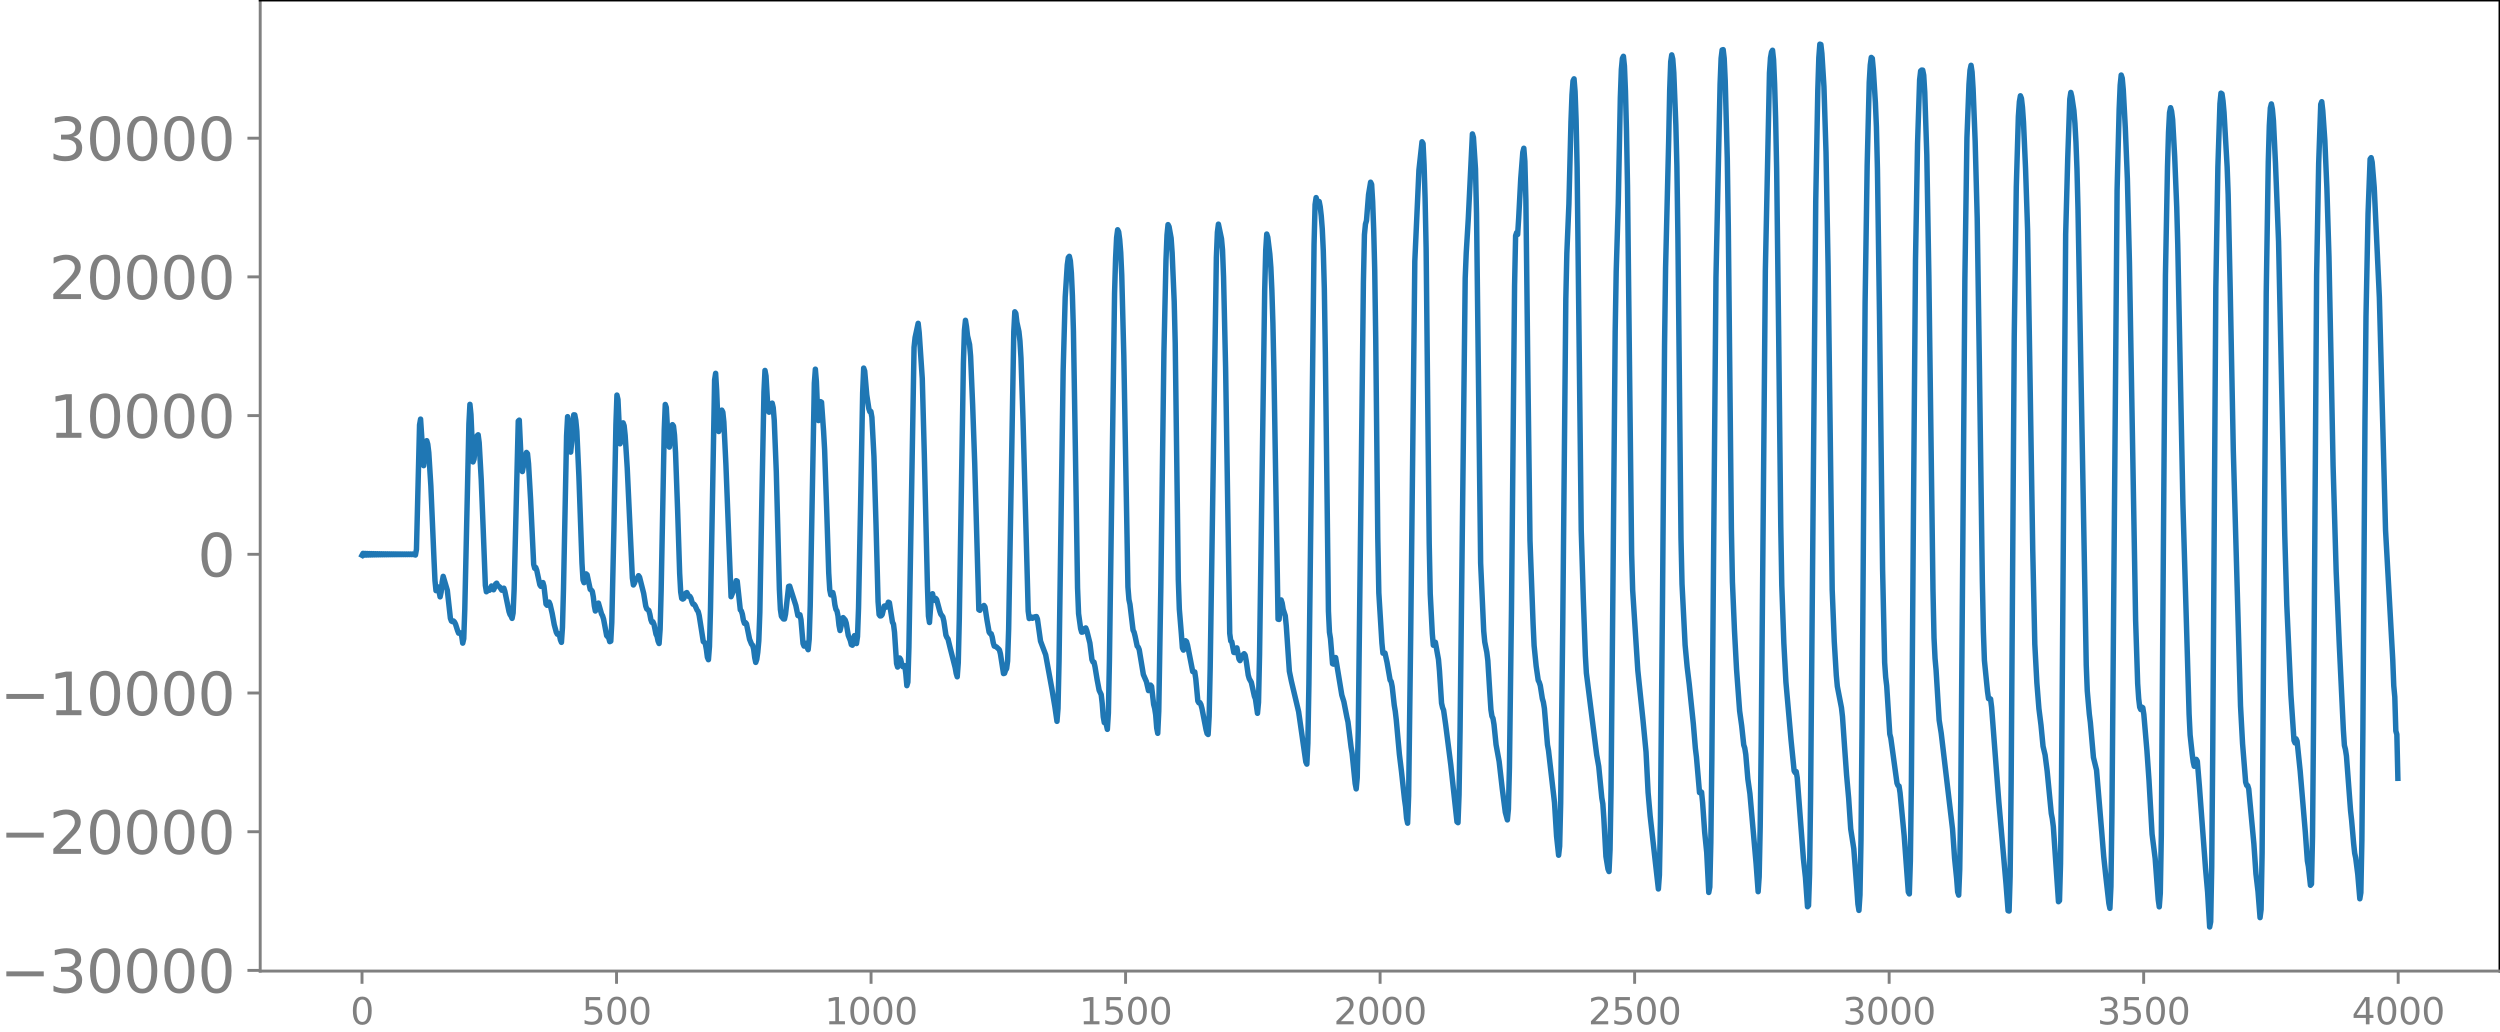 <svg xmlns="http://www.w3.org/2000/svg" xmlns:xlink="http://www.w3.org/1999/xlink" width="913.477" height="377.053" viewBox="0 0 685.107 282.79"><defs><style>*{stroke-linejoin:round;stroke-linecap:butt}</style></defs><g id="figure_1"><path id="patch_1" d="M0 282.79h685.107V0H0v282.79z" style="fill:none"/><g id="axes_1"><path id="patch_2" d="M71.308 266.112h613.8V0h-613.8v266.112z" style="fill:none"/><g id="matplotlib.axis_1"><g id="xtick_1"><g id="line2d_1"><defs><path id="me2bf4e3a3f" d="M0 0v3.5" style="stroke:gray;stroke-width:.8"/></defs><use xlink:href="#me2bf4e3a3f" x="99.207" y="266.112" style="fill:gray;stroke:gray;stroke-width:.8"/></g><g id="text_1" style="fill:gray" transform="matrix(.1 0 0 -.1 96.026 280.71)"><defs><path id="DejaVuSans-30" d="M2034 4250q-487 0-733-480-245-479-245-1442 0-959 245-1439 246-480 733-480 491 0 736 480 246 480 246 1439 0 963-246 1442-245 480-736 480zm0 500q785 0 1199-621 414-620 414-1801 0-1178-414-1799Q2819-91 2034-91q-784 0-1198 620-414 621-414 1799 0 1181 414 1801 414 621 1198 621z" transform="scale(.016)"/></defs><use xlink:href="#DejaVuSans-30"/></g></g><g id="xtick_2"><use xlink:href="#me2bf4e3a3f" id="line2d_2" x="168.958" y="266.112" style="fill:gray;stroke:gray;stroke-width:.8"/><g id="text_2" style="fill:gray" transform="matrix(.1 0 0 -.1 159.414 280.71)"><defs><path id="DejaVuSans-35" d="M691 4666h2478v-532H1269V2991q137 47 274 70 138 23 276 23 781 0 1237-428 457-428 457-1159 0-753-469-1171Q2575-91 1722-91q-294 0-599 50Q819 9 494 109v635q281-153 581-228t634-75q541 0 856 284 316 284 316 772 0 487-316 771-315 285-856 285-253 0-505-56-251-56-513-175v2344z" transform="scale(.016)"/></defs><use xlink:href="#DejaVuSans-35"/><use xlink:href="#DejaVuSans-30" x="63.623"/><use xlink:href="#DejaVuSans-30" x="127.246"/></g></g><g id="xtick_3"><use xlink:href="#me2bf4e3a3f" id="line2d_3" x="238.708" y="266.112" style="fill:gray;stroke:gray;stroke-width:.8"/><g id="text_3" style="fill:gray" transform="matrix(.1 0 0 -.1 225.982 280.71)"><defs><path id="DejaVuSans-31" d="M794 531h1031v3560L703 3866v575l1116 225h631V531h1031V0H794v531z" transform="scale(.016)"/></defs><use xlink:href="#DejaVuSans-31"/><use xlink:href="#DejaVuSans-30" x="63.623"/><use xlink:href="#DejaVuSans-30" x="127.246"/><use xlink:href="#DejaVuSans-30" x="190.869"/></g></g><g id="xtick_4"><use xlink:href="#me2bf4e3a3f" id="line2d_4" x="308.457" y="266.112" style="fill:gray;stroke:gray;stroke-width:.8"/><g id="text_4" style="fill:gray" transform="matrix(.1 0 0 -.1 295.733 280.71)"><use xlink:href="#DejaVuSans-31"/><use xlink:href="#DejaVuSans-35" x="63.623"/><use xlink:href="#DejaVuSans-30" x="127.246"/><use xlink:href="#DejaVuSans-30" x="190.869"/></g></g><g id="xtick_5"><use xlink:href="#me2bf4e3a3f" id="line2d_5" x="378.207" y="266.112" style="fill:gray;stroke:gray;stroke-width:.8"/><g id="text_5" style="fill:gray" transform="matrix(.1 0 0 -.1 365.483 280.71)"><defs><path id="DejaVuSans-32" d="M1228 531h2203V0H469v531q359 372 979 998 621 627 780 809 303 340 423 576 121 236 121 464 0 372-261 606-261 235-680 235-297 0-627-103-329-103-704-313v638q381 153 712 231 332 78 607 78 725 0 1156-363 431-362 431-968 0-288-108-546-107-257-392-607-78-91-497-524-418-433-1181-1211z" transform="scale(.016)"/></defs><use xlink:href="#DejaVuSans-32"/><use xlink:href="#DejaVuSans-30" x="63.623"/><use xlink:href="#DejaVuSans-30" x="127.246"/><use xlink:href="#DejaVuSans-30" x="190.869"/></g></g><g id="xtick_6"><use xlink:href="#me2bf4e3a3f" id="line2d_6" x="447.957" y="266.112" style="fill:gray;stroke:gray;stroke-width:.8"/><g id="text_6" style="fill:gray" transform="matrix(.1 0 0 -.1 435.233 280.71)"><use xlink:href="#DejaVuSans-32"/><use xlink:href="#DejaVuSans-35" x="63.623"/><use xlink:href="#DejaVuSans-30" x="127.246"/><use xlink:href="#DejaVuSans-30" x="190.869"/></g></g><g id="xtick_7"><use xlink:href="#me2bf4e3a3f" id="line2d_7" x="517.707" y="266.112" style="fill:gray;stroke:gray;stroke-width:.8"/><g id="text_7" style="fill:gray" transform="matrix(.1 0 0 -.1 504.983 280.71)"><defs><path id="DejaVuSans-33" d="M2597 2516q453-97 707-404 255-306 255-756 0-690-475-1069Q2609-91 1734-91q-293 0-604 58T488 141v609q262-153 574-231 313-78 654-78 593 0 904 234t311 681q0 413-289 645-289 233-804 233h-544v519h569q465 0 712 186t247 536q0 359-255 551-254 193-729 193-260 0-557-57-297-56-653-174v562q360 100 674 150t592 50q719 0 1137-327 419-326 419-882 0-388-222-655t-631-370z" transform="scale(.016)"/></defs><use xlink:href="#DejaVuSans-33"/><use xlink:href="#DejaVuSans-30" x="63.623"/><use xlink:href="#DejaVuSans-30" x="127.246"/><use xlink:href="#DejaVuSans-30" x="190.869"/></g></g><g id="xtick_8"><use xlink:href="#me2bf4e3a3f" id="line2d_8" x="587.457" y="266.112" style="fill:gray;stroke:gray;stroke-width:.8"/><g id="text_8" style="fill:gray" transform="matrix(.1 0 0 -.1 574.732 280.71)"><use xlink:href="#DejaVuSans-33"/><use xlink:href="#DejaVuSans-35" x="63.623"/><use xlink:href="#DejaVuSans-30" x="127.246"/><use xlink:href="#DejaVuSans-30" x="190.869"/></g></g><g id="xtick_9"><use xlink:href="#me2bf4e3a3f" id="line2d_9" x="657.207" y="266.112" style="fill:gray;stroke:gray;stroke-width:.8"/><g id="text_9" style="fill:gray" transform="matrix(.1 0 0 -.1 644.482 280.71)"><defs><path id="DejaVuSans-34" d="M2419 4116 825 1625h1594v2491zm-166 550h794V1625h666v-525h-666V0h-628v1100H313v609l1940 2957z" transform="scale(.016)"/></defs><use xlink:href="#DejaVuSans-34"/><use xlink:href="#DejaVuSans-30" x="63.623"/><use xlink:href="#DejaVuSans-30" x="127.246"/><use xlink:href="#DejaVuSans-30" x="190.869"/></g></g></g><g id="matplotlib.axis_2"><g id="ytick_1"><g id="line2d_10"><defs><path id="mb8810ba520" d="M0 0h-3.5" style="stroke:gray;stroke-width:.8"/></defs><use xlink:href="#mb8810ba520" x="71.308" y="265.936" style="fill:gray;stroke:gray;stroke-width:.8"/></g><g id="text_10" style="fill:gray" transform="matrix(.16 0 0 -.16 0 272.014)"><defs><path id="DejaVuSans-2212" d="M678 2272h4006v-531H678v531z" transform="scale(.016)"/></defs><use xlink:href="#DejaVuSans-2212"/><use xlink:href="#DejaVuSans-33" x="83.789"/><use xlink:href="#DejaVuSans-30" x="147.412"/><use xlink:href="#DejaVuSans-30" x="211.035"/><use xlink:href="#DejaVuSans-30" x="274.658"/><use xlink:href="#DejaVuSans-30" x="338.281"/></g></g><g id="ytick_2"><use xlink:href="#mb8810ba520" id="line2d_11" x="71.308" y="227.924" style="fill:gray;stroke:gray;stroke-width:.8"/><g id="text_11" style="fill:gray" transform="matrix(.16 0 0 -.16 0 234.003)"><use xlink:href="#DejaVuSans-2212"/><use xlink:href="#DejaVuSans-32" x="83.789"/><use xlink:href="#DejaVuSans-30" x="147.412"/><use xlink:href="#DejaVuSans-30" x="211.035"/><use xlink:href="#DejaVuSans-30" x="274.658"/><use xlink:href="#DejaVuSans-30" x="338.281"/></g></g><g id="ytick_3"><use xlink:href="#mb8810ba520" id="line2d_12" x="71.308" y="189.913" style="fill:gray;stroke:gray;stroke-width:.8"/><g id="text_12" style="fill:gray" transform="matrix(.16 0 0 -.16 0 195.992)"><use xlink:href="#DejaVuSans-2212"/><use xlink:href="#DejaVuSans-31" x="83.789"/><use xlink:href="#DejaVuSans-30" x="147.412"/><use xlink:href="#DejaVuSans-30" x="211.035"/><use xlink:href="#DejaVuSans-30" x="274.658"/><use xlink:href="#DejaVuSans-30" x="338.281"/></g></g><g id="ytick_4"><use xlink:href="#mb8810ba520" id="line2d_13" x="71.308" y="151.902" style="fill:gray;stroke:gray;stroke-width:.8"/><use xlink:href="#DejaVuSans-30" id="text_13" style="fill:gray" transform="matrix(.16 0 0 -.16 54.127 157.981)"/></g><g id="ytick_5"><use xlink:href="#mb8810ba520" id="line2d_14" x="71.308" y="113.891" style="fill:gray;stroke:gray;stroke-width:.8"/><g id="text_14" style="fill:gray" transform="matrix(.16 0 0 -.16 13.408 119.97)"><use xlink:href="#DejaVuSans-31"/><use xlink:href="#DejaVuSans-30" x="63.623"/><use xlink:href="#DejaVuSans-30" x="127.246"/><use xlink:href="#DejaVuSans-30" x="190.869"/><use xlink:href="#DejaVuSans-30" x="254.492"/></g></g><g id="ytick_6"><use xlink:href="#mb8810ba520" id="line2d_15" x="71.308" y="75.88" style="fill:gray;stroke:gray;stroke-width:.8"/><g id="text_15" style="fill:gray" transform="matrix(.16 0 0 -.16 13.408 81.959)"><use xlink:href="#DejaVuSans-32"/><use xlink:href="#DejaVuSans-30" x="63.623"/><use xlink:href="#DejaVuSans-30" x="127.246"/><use xlink:href="#DejaVuSans-30" x="190.869"/><use xlink:href="#DejaVuSans-30" x="254.492"/></g></g><g id="ytick_7"><use xlink:href="#mb8810ba520" id="line2d_16" x="71.308" y="37.869" style="fill:gray;stroke:gray;stroke-width:.8"/><g id="text_16" style="fill:gray" transform="matrix(.16 0 0 -.16 13.408 43.948)"><use xlink:href="#DejaVuSans-33"/><use xlink:href="#DejaVuSans-30" x="63.623"/><use xlink:href="#DejaVuSans-30" x="127.246"/><use xlink:href="#DejaVuSans-30" x="190.869"/><use xlink:href="#DejaVuSans-30" x="254.492"/></g></g></g><path id="line2d_17" d="m99.207 152.17.282-.523.282.498.282-.475.282.454.282-.435.282.418.282-.401.282.386.282-.372.282.358.282-.346.282.335.282-.324.282.314.282-.305.282.296.282-.287.282.279.282-.271.282.263.282-.256.282.25.282-.244.282.238.282-.232.281.226.282-.221.282.216.282-.211.282.206.282-.202.282.198.282-.193.282.189.282-.185.282.181.282-.178.282.174.282-.17.282.167.282-.164.282.161.282-.158.282.155.282-.153.282.151.282-.15.282.15.282-.152.282.162.281-.191.282.307.282-1.535.846-34.12.282-1.591.846 12.752.846-6.841.282.963.282 2.337.564 9.106.846 19.805.282 6.123.282 2.756.282-.651.282-.362.564 2.717.281-1.304.282-2.741.282-1.569 1.128 3.804.846 7.685.282.753.282.16.282-.17.282.29.282.563.564 1.777.282.705.564-.081.282.876.282 1.939.282-1.219.282-8.031 1.127-50.79.282-5.397.282 2.771.564 13.01.282-.755.564-5.398.282-1.02.282-.264.282 2.162.564 10.144.564 14.26.564 14.696.282 1.752.564-.49.282.082.564-1.178.281.368.282.673.282-.577.282-.998.282-.23.282.632.564.42.564.877.282-.471.282-.083.282.89 1.128 5.51.282.82.282.398.282.654.282-1.498.282-6.507 1.128-46.06.281-.26.564 12.271.282 1.813.846-4.346.282-.89.282.344.282 2.75.564 9.808.846 17.775.282 1.081.282-.224.282.772.846 3.965.282.424.564-1.032.282 1.013.563 4.869.282.34.282-.764.282-.109.282.664.564 2.436.564 3.088.564 2.084.282.523.282-.155.282.307.282 1.403.282.681.282-4.09.282-10.505.846-42.011.282-5.238.282 1.925.282 5.357.281 2.432.282-2.787.282-4.834.282-2.596.282.022.282 1.493.282 2.97.564 12.449.846 23.73.282 4.595.282.734.564-2.41.282.254.846 3.995.282.183.282.333.282 1.54.282 2.457.282 1.414.282-.493.281-1.381.282-.295.846 2.966.282.516.282.893.846 4.545.564.618.282 1.027.282-.134.282-5.149.564-25.146.564-29.117.282-8.022.282 1.22.564 12.13.282-.619.282-3.342.281-1.781.282.79.282 2.642.564 8.915 1.41 30.158.282 1.924.282-.487.282-.783.564-.734.282-.54.282.397 1.128 4.46.564 3.454.282.793.564.418.281 1.038.282 1.505.282.723.282-.154.282.665.564 2.754.282.538.282 1.325.282.672.282-3.935.282-10.54.846-44.002.282-7.03.282.812.564 10.213.282.661.846-6.155.282.382.282 2.498.281 4.81.564 15.613.564 17.419.282 5.112.282 1.777.282.186.282-.178.282-.57.282-.89.282-.142.564 1.087.282-.027.282.509.282 1.015.282.593.282.016.282.378.564 1.25.282.357.282 1.09 1.127 7.171.282.172.282.445.282 1.534.282 2.15.282.651.282-3.594.282-10.29 1.128-62.78.282-1.81.282 4.702.282 7.105.282 4.135.282-.863.282-3.18.282-1.817.282.548.282 2.722.564 11.654 1.41 36.205 1.127-2.792.282-1.6.282.13.846 7.871.282.28.282.92.282 1.64.282.85.282-.211.282.344.846 4.232.564 1.392.282.252.281 1.098.282 2.253.282 1.344.282-.82.282-1.936.282-3.17.282-7.735.564-31.536.564-28.875.282-5.933.282 1.51.564 9.643.282.293.564-2.33.282-.156.282 1.21.282 3.454.564 14.103.845 32.167.282 5.615.282 1.873.564.723.282.008.282-1.323.846-7.604.282-.086 1.692 5.308.564 2.752.282.13.282-.336.282 1.333.564 6.572.282.68.282-.762.281.008.282 1.14.282.6.282-2.867.282-9.137 1.128-61 .282-3.866.282 3.396.282 6.877.282 3.81.282-1.881.282-3.303.282.155.564 7.971.282 5.013.564 16.346.564 17.49.282 4.593.282 1.391.281-.44.282-.194.282 1.274.282 2.096.282 1.236.282.399.282 1.338.282 2.616.282 1.432.282-1.174.282-1.888.282-.47.564.643.282.84.564 3.372.564 1.411.282 1.134.282.16.564-2.623.282.777.282 1.392.282-1.918.281-7.775.564-28.406.564-30.533.282-6.852.282.8.564 6.547.564 3.732.282.87.282-.059.282 1.598.564 10.79.564 18.587.564 21.12.282 3.554.282.387.282-.041.282-.33.563-2.333.282-.07.282.353.282-.44.282-.919.282.136.846 5.349.282.525.282 2.245.564 8.563.282.965.564-2.488.282.435.282 1.23.282.709.282-.293.282.034.282 2.233.282 3.236.282-.957.282-9.46 1.41-82.275.281-2.697.846-3.903.282 2.53.846 12.603.564 21.007.846 35.766.282 8.3.282 1.775.564-7.61.282-.27.282 1.486.282.314.282-.53.281.337.846 3.163.282.804.564.758.282 1.188.564 3.833.282.655.282.358.564 2.338 1.41 5.564.282 1.572.282.92.282-3.826.282-11.918 1.127-70.24.282-8.958.282-2.754.282 1.724.282 2.497.564 2.419.282 3.202.564 13.445.564 15.95 1.128 40.067.282.171.282-.965h.564l.282-.356.282.412.564 3.707.563 3.186.282.389.282.054.282.889.282 1.564.282.934.564.196.564.532.282.295.282 1.086.846 5.418.282-.086.282-.836.282-.416.282-2.103.282-8.722 1.41-81.569.281-5.407.282.418.282 2.408.564 2.598.282 2.614.282 4.672.564 17.088 1.41 52.184.282 2.077.282-.423.282-.011.282.363.282-.11.282-.254.564-.111.282.683.845 6.038 1.41 3.754 1.692 9.263.846 5.054.564 3.924.282-3.533.282-12.866 1.128-79.763.564-20.088.563-8.824.282-2.015.282-.342.282 1.215.282 3.341.282 6.226.282 9.664.564 34.3.564 36.107.282 7.061.564 4.11.282.971.282-.036.564-.995.282-.13.282.752.846 3.4.564 4.536.281.633.282.055.282 1.282.564 3.45.564 2.975.564 1.189.282 2.459.282 3.625.282 1.583.282-.332.282.9.282 1.285.282-4.483.282-14.287 1.41-100.797.282-9.553.282-5.658.282-2.13.281.57.282 2.103.282 3.573.282 6.192.564 22.052 1.128 63.394.282 3.481.282 1.289.846 7.073.282.562.282 1.113.564 2.697.282.283.282.702 1.128 6.806.845 1.948.564 2.451.282-.356.282-1.155.282.361.564 4.924.282 1.075.282 1.79.282 3.624.282 1.443.282-6.1.564-34.057.846-64.279.564-25.166.282-6.947.282-2.855.282.562.563 3.138.282 4.058.564 13.328.282 11.498.846 64.752.282 8.061.564 6.88.282 3.734.282.593.564-2.563.282.233.282.98 1.41 7.228.282.116.282-.006.282 1.924.563 6.054.282.476.282-.052.282.54.282 1.049 1.128 5.841.282 1.042.282.264.282-4.976.282-13.205 1.692-112.53.282-6.916.282-2.227.846 3.999.282 3.092.281 7.394.564 24.899 1.128 72.754.282 2.095.282.198.564 2.938.282.025.282-1.05.282-.222.564 3.052.282.426.564-1.301.564-.582.282.375.282 1.51.564 3.99.281.97.564.993.846 3.836.282.702.564 3.955.282-3.025.282-12.882 1.41-100.03.282-10.99.282-4.41.282.855.564 4.65.282 3.678.282 6.309.282 9.072.282 13.17 1.127 67.808.282.072.282-3.416.282-1.93.282.857.282 1.721.564 1.743.282 2.757.846 12.463.564 2.76 1.974 8.323 1.973 13.77.282.6.282-5.717.282-16.219 1.41-120.424.282-10.97.282-1.916.282 1.005.564.07.282 1.436.282 2.478.282 3.628.282 5.994.282 10.327.282 17.936.845 70.45.282 5.786.282 1.757.564 6.87.282.117.282-1.627.282-.18 1.692 10.273.564 1.818.846 4.323.282 1.232.846 6.873.282 1.693.845 8.334.282 1.448.282-3.11.282-13.042.846-72.937.564-49.768.282-13.01.282-2.91.282-.96.564-7.128.564-3.398.282.594.282 4.673.282 7.678.282 10.933.282 19.034.564 54.745.282 14.89.845 13.692.282 2.825.564-.032.564 2.56.846 4.893.282.33.282 1.41.564 5.088.282 1.684.282 2.442.846 9.356.564 4.623.846 7.713.281 1.997.282 3.21.282 1.32.282-7.46.564-44.119 1.128-102.428 1.128-24.973.564-5.183.282-2.576.282.463.282 5.863.282 9.175.282 13.763.564 54.452.282 26.252.282 13.882.563 10.94.282 3.179.282-.136.282-.673.564 3.169.282 1.531.282 3.207.564 8.774.282 1.23.282.696.564 3.98 1.41 11.052 1.692 15.566.281.23.282-7.568.282-17.61 1.41-124.035.282-6.928.564-9.4 1.128-23.203.282.956.564 8.661.282 12.182 1.128 95.804.845 18.642.282 2.975.564 2.826.282 2.301.564 9.119.282 4.319.282 1.781.282.584.282 1.687.564 5.53.846 4.623.846 7.392.846 6.519.564 2.08.282-2.969.282-11.348.563-43.43.846-88.684.282-13.652.282-.848.282.497.282-4.489.564-10.8.564-7.221.282-1.11.282 3.578.282 10.58.564 48.836.564 44.5.846 22.8.282 6.013.563 5.608.564 3.894.282.546.282.87.564 3.594.282.967.282 1.71.846 9.978.282 1.552L426 219.96l.564 9.156.564 5.253.282-2.472.282-11.754.564-48.4.845-89.748.282-12.586.564-13.445.564-22.576.282-7.375.282-3.845.282-.563.282 3.478.282 7.734.282 13.118.564 49.444.564 50.016.564 18.579.564 15.67.282 4.808 2.82 22.39.563 3.182.846 8.627.282 1.647.282 4.113.564 10.3.564 3.44.282.685.282-5.977.282-17.006.564-60.597.563-64.357.282-16.564.564-18.635.564-28.913.282-7.772.282-3 .282-.587.282 2.666.282 6.924.282 10.804.282 15.207.564 50.954.564 49.759.282 9.986 1.41 21.963 1.41 13.562.845 8.83.564 11.059.564 6.432 2.256 20.034.282-3.828.282-14.957.564-59.784.564-70.54.282-21.116.845-34.722.282-13.974.282-7.786.282-1.866.282 1.147.282 3.778.564 14.295.282 11.244.282 19.403.846 82.55.282 12.594.846 16.715.564 6.044.564 4.693 1.127 10.89.564 6.747.282 2.284.846 9.784.282-.28.282.171.282 2.846.564 8.048.564 5.627.564 10.947.282-1.482.282-12.166.282-22.77 1.128-132.129 1.127-52.943.282-7.107.282-2.282.282-.085.282 2.399.282 6.117.564 21.323.282 18.664.846 82.795.282 14.543.564 13.374.564 10.574.846 11.432.564 4.058.564 5.276.282.828.281 1.791.564 6.701.564 4.001 1.692 19.138.564 7.739.282-4.1.282-13.649.282-23.219 1.128-129.15 1.128-54.226.282-4.171.282-1.582.281-.487.282 2.602.282 6.497.282 9.503.282 13.87.564 46.537.564 51.338.282 16.338.564 15.814.564 10.622 1.41 15.93.846 8.445.282.465.282-.287.282 1.692 1.691 22.18.564 5.142.564 8.024.282-.313.282-8.655.282-21.159 1.41-163.233.564-30.369.282-8.94.282-3.714.282.094.282 2.488.563 9.115.564 17.998.564 30.95 1.128 88.84.564 14.196.564 9.303.282 3.013.564 2.922.564 2.904.282 2.45.564 8.19.564 7.883.564 6.296.563 8.407.846 5.444.846 11.077.282 4.06.282 1.752.282-4.229.282-15.014.282-30.15.846-117.19.564-37.563.564-22.752.282-4.753.282-2.097.282.272.282 3.083.564 9.025.281 6.697.282 11.536.564 40.02.846 69.703.564 25.473.282 4.05.282 2.343.846 13.21.282 1.117 1.692 12.365.282.65.282.14.282 1.883 1.127 11.75 1.128 15.389.282.524.282-9.015.282-21.413.564-73.556.564-69.741.564-32.014.564-17.347.282-2.434.282-.246.282.019.282 1.398.282 4.674.564 17.23.563 33.157 1.128 86.088.282 13.008.282 5.658.282 3.17.846 13.74.564 3.581 3.102 26.255.563 8.02.564 5.562.282 3.677.282.863.282-7.042.282-18.952.564-69.622.564-73.136.564-38.782.564-14.681.282-3.842.282-1.346.282 1.856.282 4.609.564 14.319.564 21.168.564 38.029.845 61.488.282 13.692.282 7.924.846 8.493.282 1.975.282-.057.282.17.282 2.24 1.974 25.92 1.974 22.474.563 7.365.282.093.282-9.443.282-25.631.846-122.28.564-41.113.564-19.21.282-4.113.282-1.618.282.702.282 2.453.282 4.06.564 12.707.564 16.983.564 34.22.845 53.452.564 25.688.564 10.615.564 7.073.564 4.469.564 5.839.564 2.376.564 4.4.564 5.796.564 5.818.282 1.457.282 2.175 1.41 20.568.281-.296.282-10.049.282-23.812 1.128-148.776.564-20.824.564-16.165.282-1.848.282 1.172.564 3.784.282 3.523.282 5.138.282 7.443.282 11.16 2.255 124.668.282 7.082.564 6.416.282 2.254.846 9.597.846 3.45 1.41 16.768.564 6.954.564 5.322.846 7.502.282 1.36.281-5.959.282-20.337 1.41-170.502.564-22.199.282-6.58.282-2.786.282.861.282 3.137.564 10.508.564 13.962.564 22.903 1.692 98.052.563 17.34.282 4.136.282 2.349.282.623.282-.665.282.173.282 1.818.846 9.933.564 8.07.846 14.799.846 6.674.846 11.292.282 1.981.282-3.715.282-15.816.563-78.458.564-75.05.564-29.742.282-9.47.282-5.409.282-1.338.282.989.282 2.249.564 10.179.564 13.944.282 10.274 1.41 70.998 1.692 57.518.281 5.732.564 5.19.282 2.182.282 1.22.282-.777.282-1.107.282.484.564 6.8 1.692 22.654.564 6.428.564 9.559.282-1.438.282-14.99.282-32.155.845-126.53.564-33.204.564-17.313.282-2.871.282.19.282 1.966.282 3.21.846 14.815.282 7.636.564 26.084.846 44.06 1.974 69.94.563 10.392.846 10.52.282.881.282.068.282.93 1.41 15.037.564 8.213.564 4.813.564 7.182.282-2.202.282-15.498.564-78.036.564-75.482.563-35.944.282-9.833.282-4.854.282-1.136.282 1.448.282 3.09.564 11.708.846 21.45.564 26.43 1.128 53.812.564 19.445 1.128 24.598.845 12.47.282.65.282-1.112.282.633.846 8.164 1.41 16.764.564 7.869.282 1.562.564 5.138.282-.352.282-12.906.282-31.027.846-122.87.564-30.744.563-16.11.282-.721.282 2.49.564 8.16.564 13.215.564 18.655.564 27.88.564 29.319.846 29.036.846 19.856 1.128 23.62.282 4.176.282 1.07.281 1.829 1.128 15.003.282 2.545.564 6.488.282 2.604.282 1.31.564 4.465.564 6.705.282-1.687.282-14.283.282-30.62.564-84.249.282-28.726.564-28.164.564-14.969.282-.392.281 1.24.564 6.911 1.41 30.16 1.692 63.78 1.974 35.472.282 7.18.282 3.03.282 9.331.282.963.281 12.011h0" clip-path="url(#p8ac84a138a)" style="fill:none;stroke:#1f77b4;stroke-width:1.5;stroke-linecap:square"/><path id="patch_3" d="M71.308 266.112V0" style="fill:none;stroke:gray;stroke-width:.8;stroke-linejoin:miter;stroke-linecap:square"/><path id="patch_4" d="M685.107 266.112V0" style="fill:none;stroke:#000;stroke-width:.8;stroke-linejoin:miter;stroke-linecap:square"/><path id="patch_5" d="M71.308 266.112h613.8" style="fill:none;stroke:gray;stroke-width:.8;stroke-linejoin:miter;stroke-linecap:square"/><path id="patch_6" d="M71.308 0h613.8" style="fill:none;stroke:#000;stroke-width:.8;stroke-linejoin:miter;stroke-linecap:square"/></g></g><defs><clipPath id="p8ac84a138a"><path d="M71.308 0h613.8v266.112h-613.8z"/></clipPath></defs></svg>
